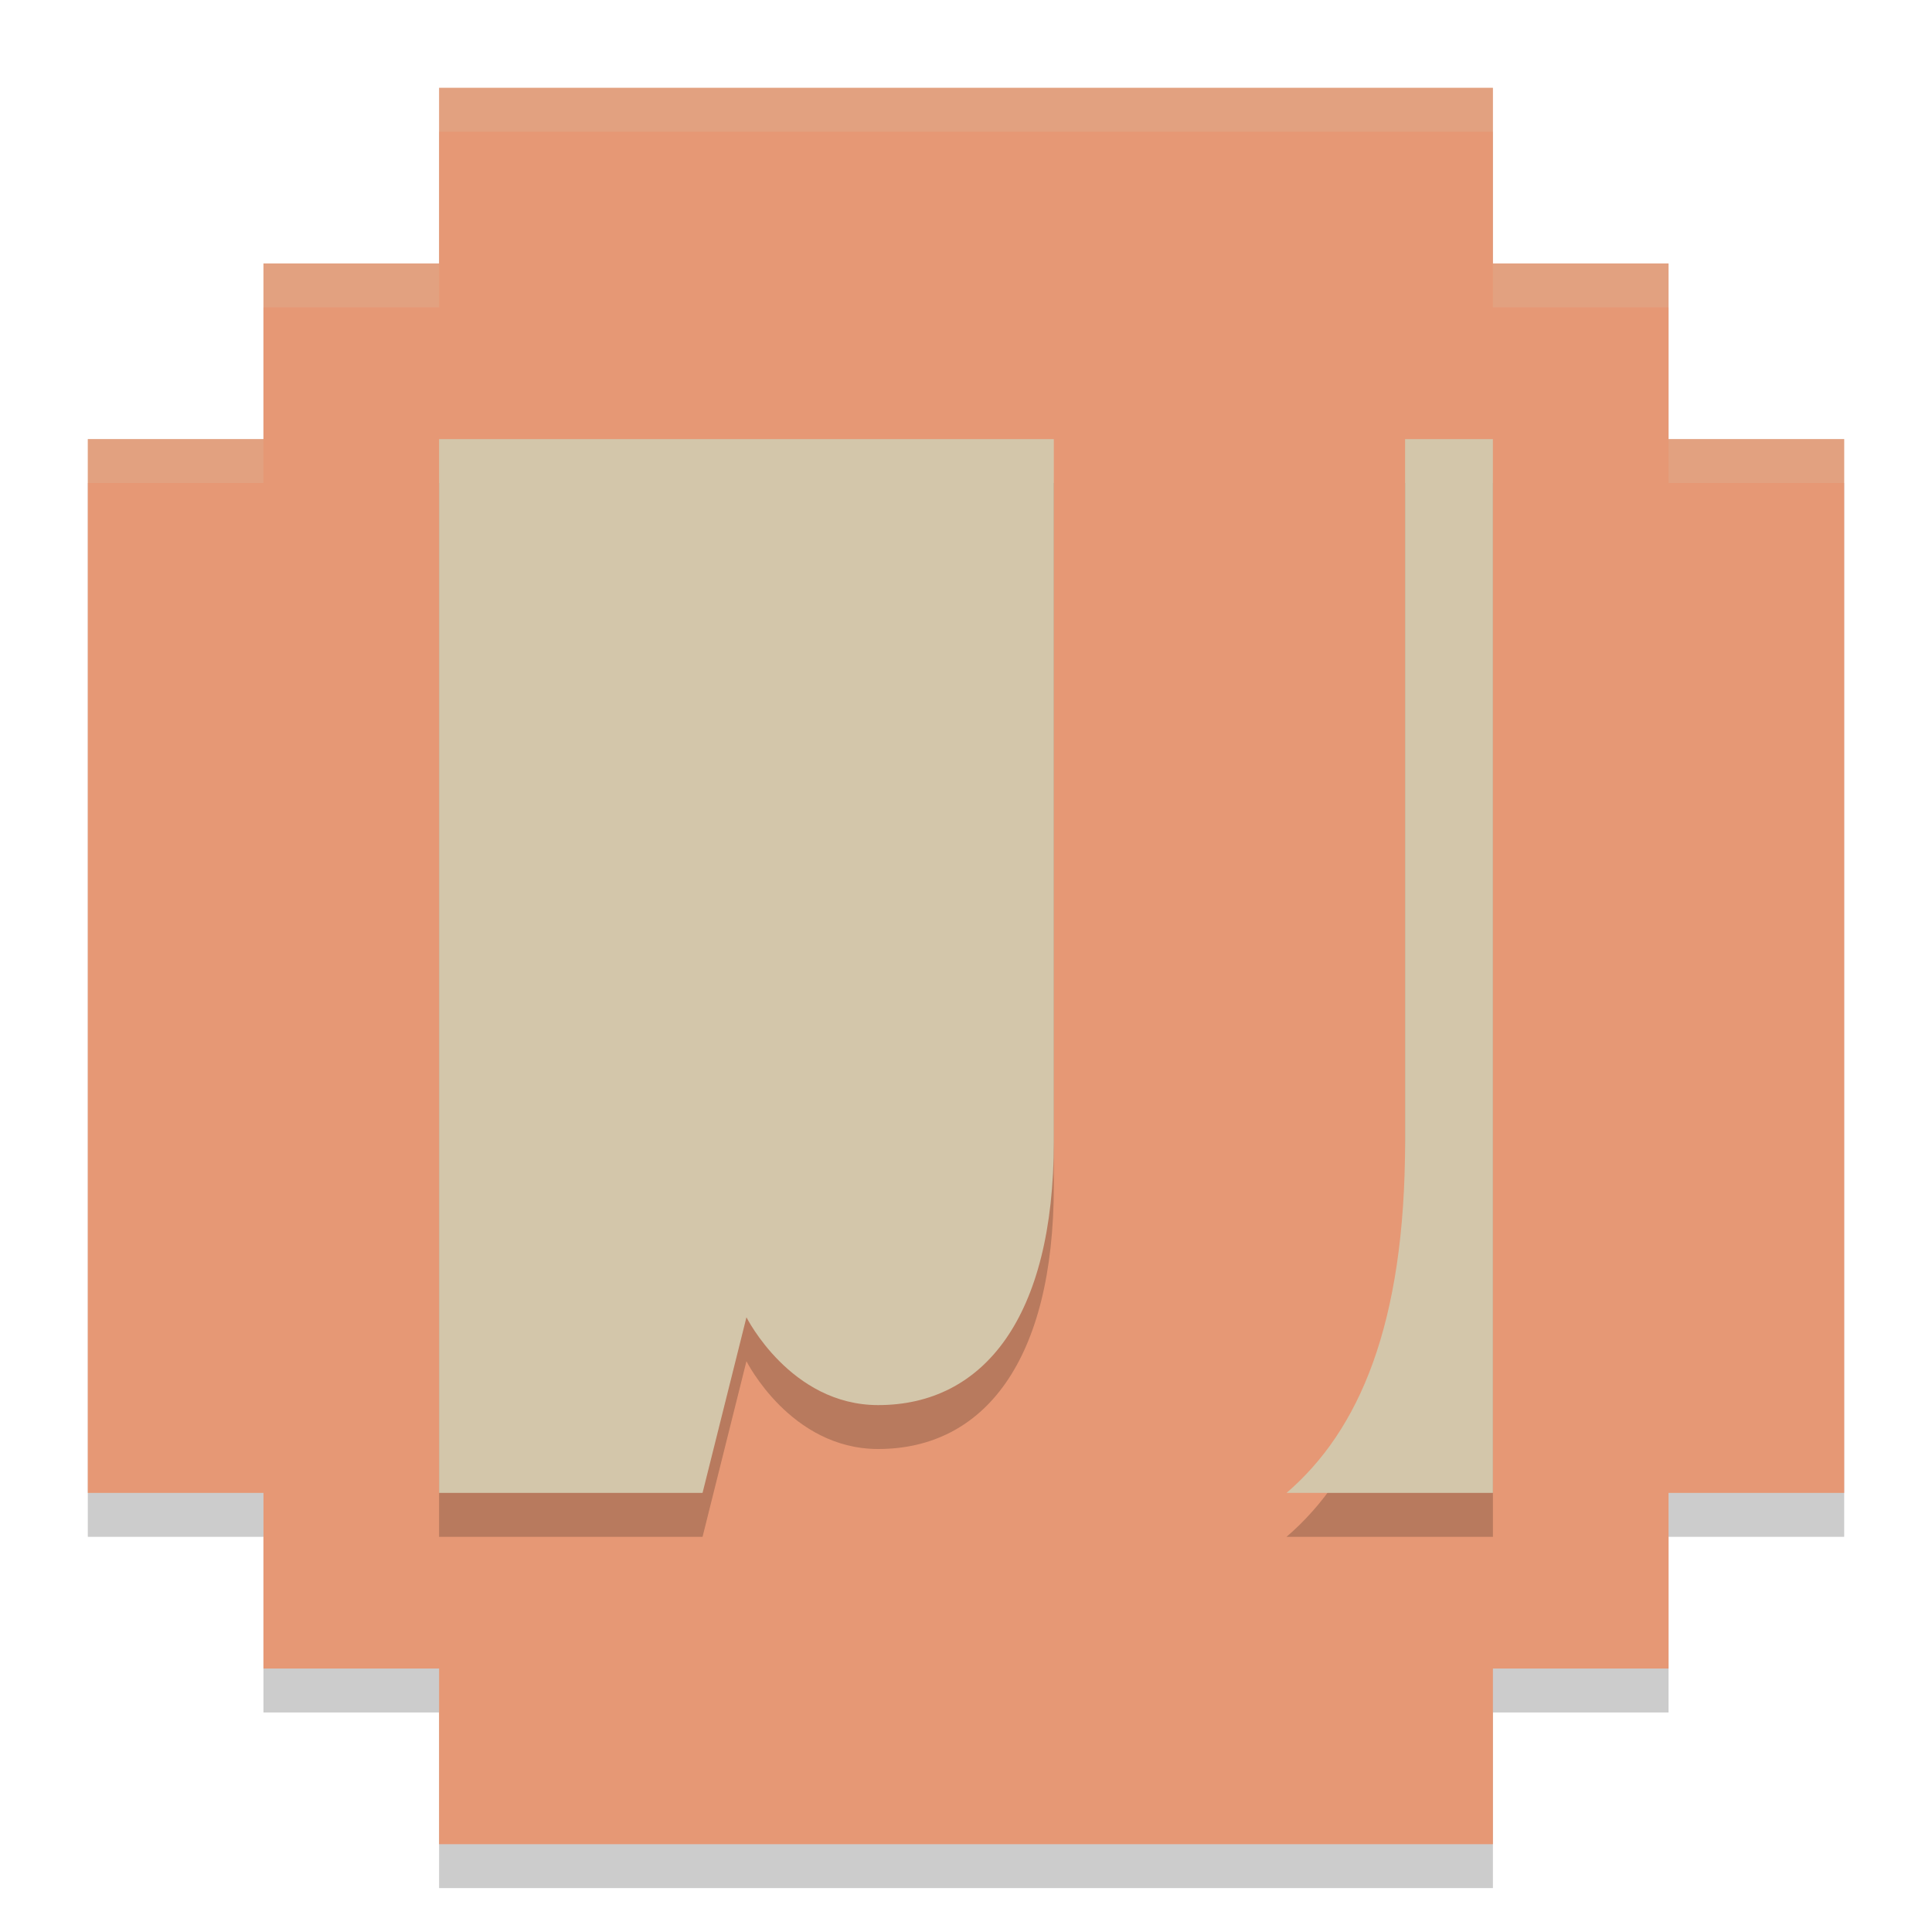 <svg xmlns="http://www.w3.org/2000/svg" height="22" width="22" version="1.1">
 <path style="opacity:.2" d="m1 17.5v-12h2v-2h2v-2h12v2h2v2h2v12h-2v2h-2v2h-12v-2h-2v-2z"/>
 <path style="fill:#e69875" d="m1 17v-12h2v-2h2v-2h12v2h2v2h2v12h-2v2h-2v2h-12v-2h-2v-2z"/>
 <path style="opacity:.2" d="m5 5.5v12h3l0.5-2s0.5 1 1.5 1c1.202 0 2-1 2-3v-8zm11 0v8c0 2.084-0.525 3.291-1.35 4h2.35v-12z"/>
 <path style="fill:#d3c6aa" d="m5 5v12h3l0.5-2s0.5 1 1.5 1c1.202 0 2-1 2-3v-8h-7zm11 0v8c0 2.084-0.525 3.291-1.35 4h2.35v-12h-1z"/>
 <path style="opacity:.2;fill:#d3c6aa" d="m5 1v0.5h12v-0.5h-12zm-2 2v0.5h2v-0.5h-2zm14 0v0.5h2v-0.5h-2zm-16 2v0.5h2v-0.5h-2zm18 0v0.5h2v-0.5h-2z"/>
</svg>
